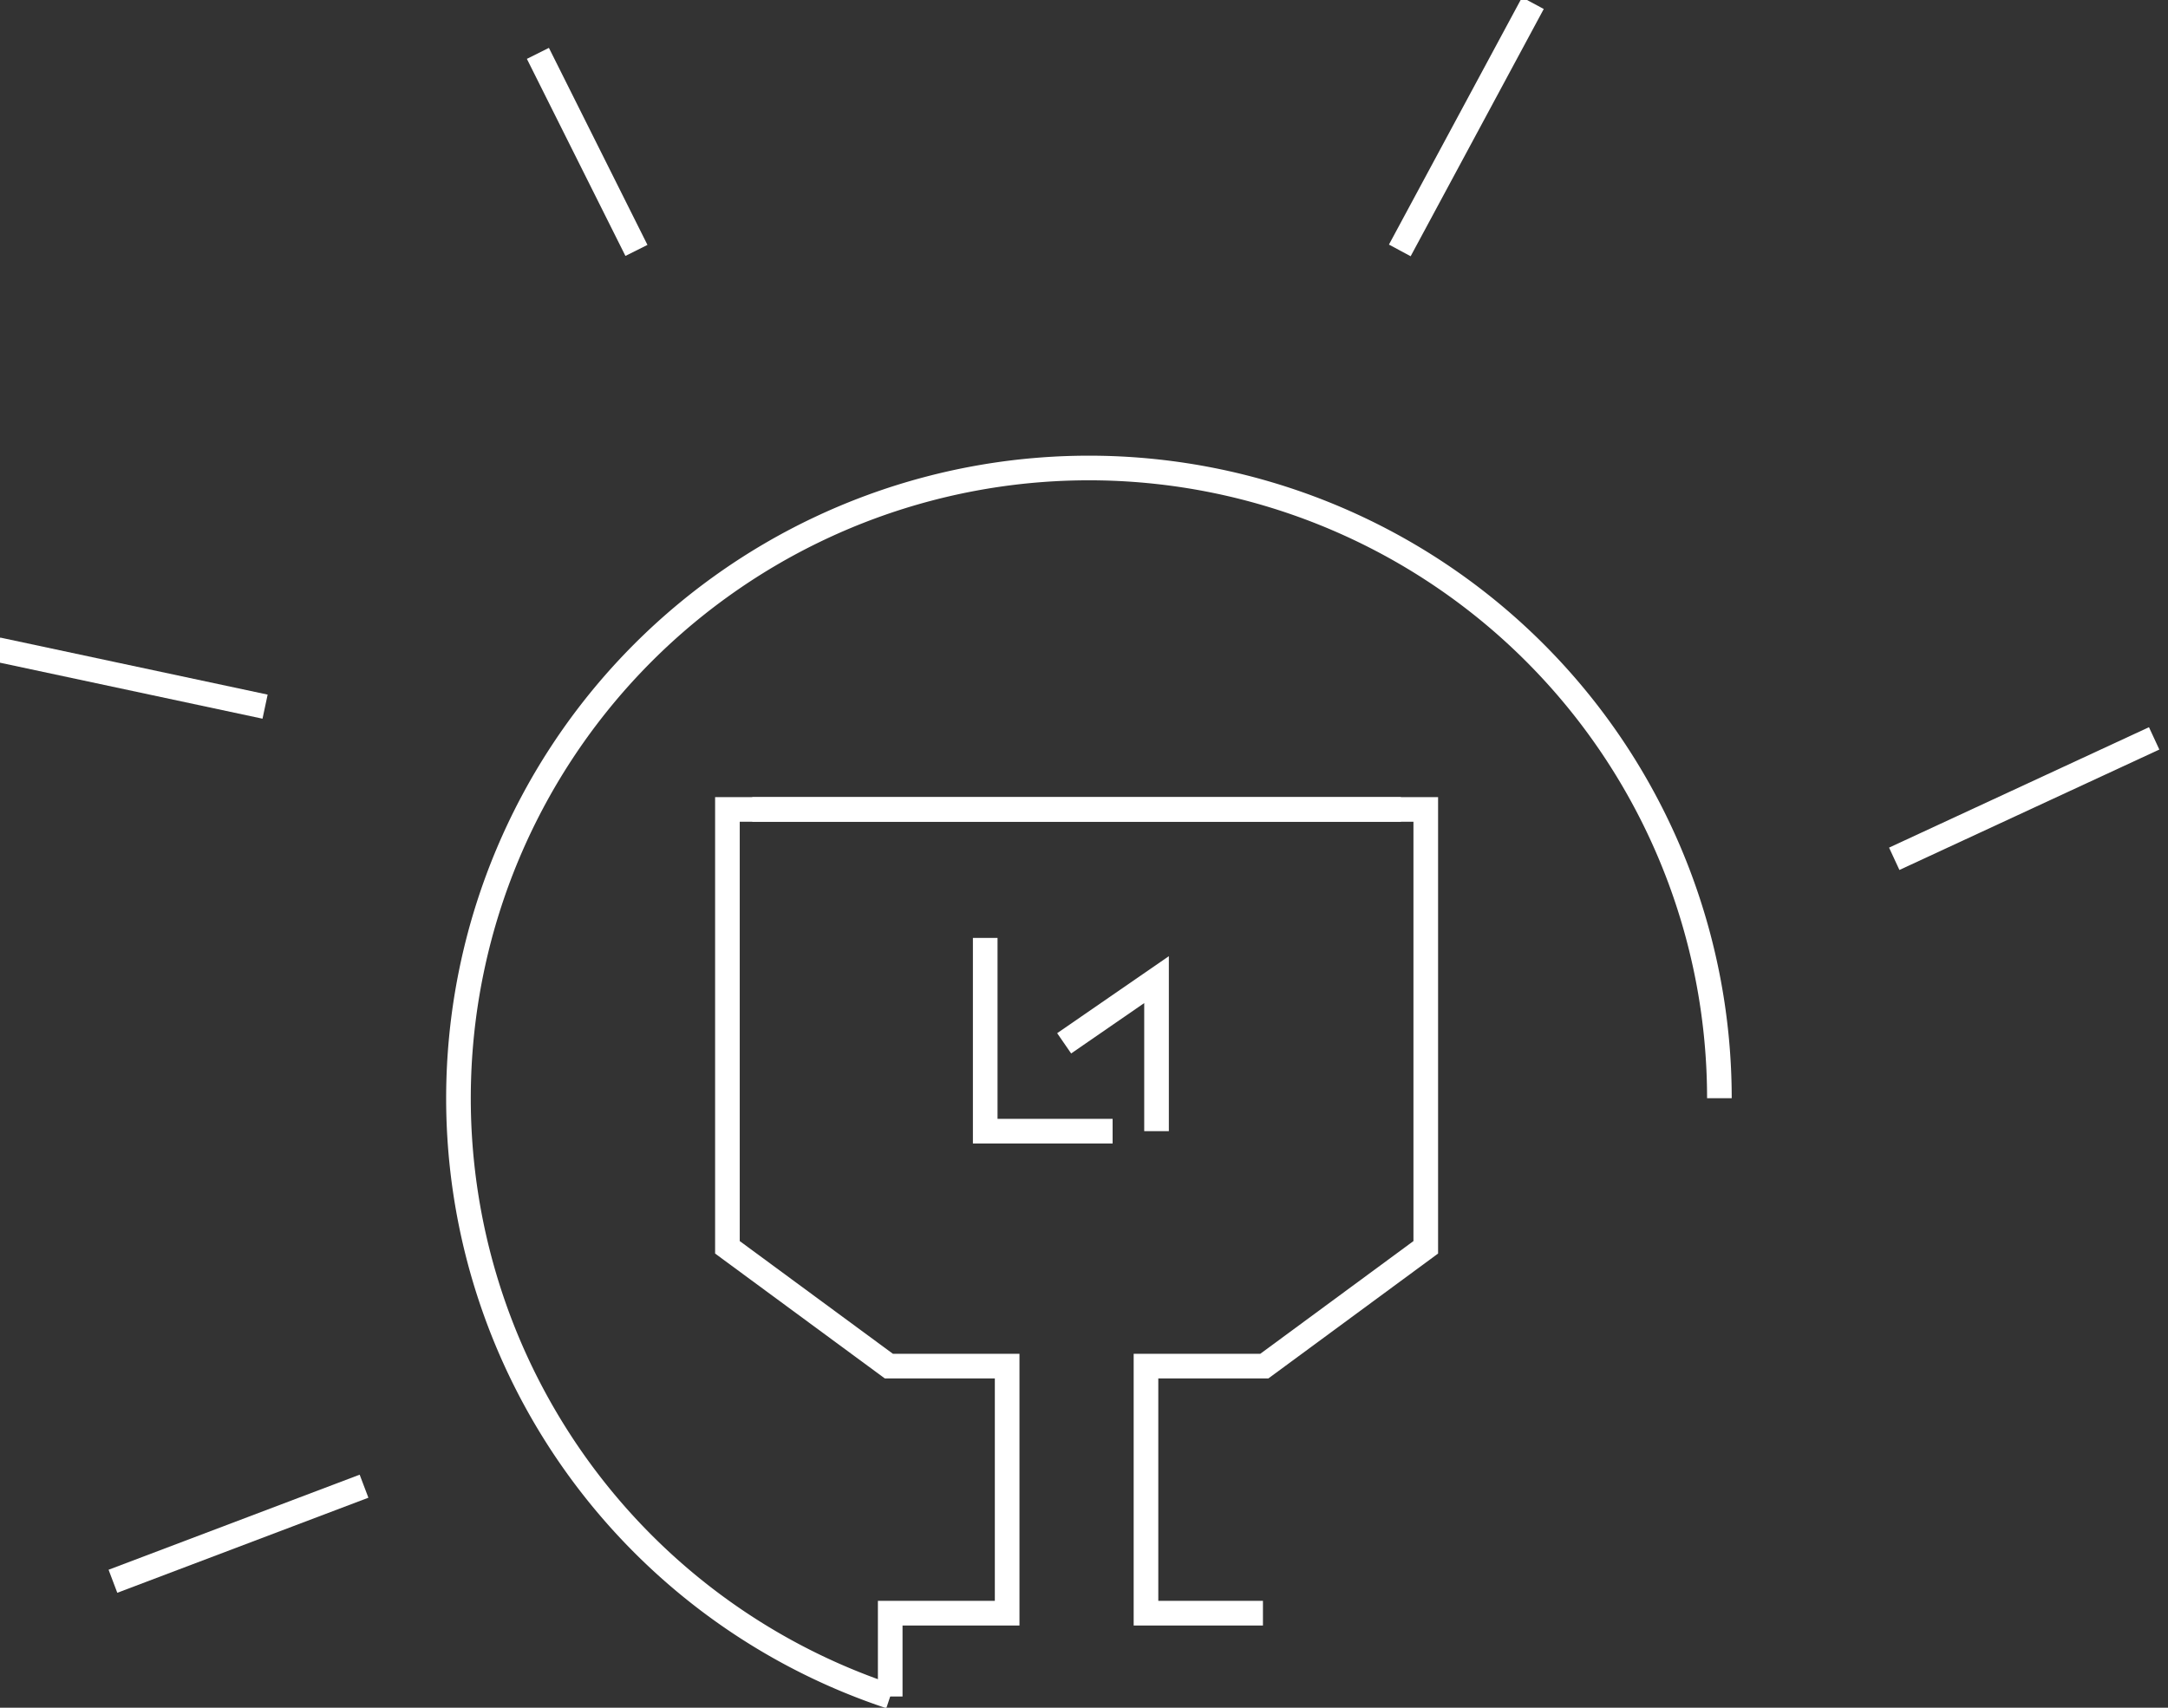 <svg xmlns="http://www.w3.org/2000/svg" xmlns:xlink="http://www.w3.org/1999/xlink" width="264" height="208" viewBox="0 0 264 208">
  <rect x="0" y="0" width="264" height="208" fill="#333333" stroke="none"/>
  <defs>
    <style>
      .cls-1 {
        clip-path: url(#clip-level-up1);
      }

      .cls-2, .cls-3 {
        fill: none;
        stroke: #fff;
        stroke-width: 3px;
      }

      .cls-2 {
        stroke-miterlimit: 10;
      }
    </style>
    <clipPath id="clip-level-up1">
      <rect width="264" height="208"/>
    </clipPath>
  </defs>
  <g id="level-up1" class="cls-1">
    <g id="Groupe_548" data-name="Groupe 548" transform="translate(-2199 2999)">
      <g id="Groupe_547" data-name="Groupe 547" transform="translate(2127.855 -2934.424)">
        <path id="Tracé_219" data-name="Tracé 219" class="cls-2" d="M140.588,8.237H222.6V61.568L202.939,76.04H188.531v30.09h14.243" transform="translate(22.162 25.777)"/>
        <path id="Tracé_220" data-name="Tracé 220" class="cls-2" d="M221.447,8.237h-82.01V61.568L159.1,76.04H173.5v30.09H159.261v10.146" transform="translate(20.287 25.777)"/>
        <path id="Tracé_221" data-name="Tracé 221" class="cls-2" d="M151.373,14.186V37.723h15.513" transform="translate(39.743 35.475)"/>
        <path id="Tracé_222" data-name="Tracé 222" class="cls-2" d="M155.028,23.875l11.249-7.757V34.574" transform="translate(45.701 38.624)"/>
        <path id="Tracé_223" data-name="Tracé 223" class="cls-2" d="M179.546,142.055A76.772,76.772,0,1,1,280.518,69.186" transform="translate(0 0)"/>
      </g>
      <path id="Tracé_527" data-name="Tracé 527" class="cls-3" d="M-17304.672,14388.017l-30.576,11.579" transform="translate(19548 -17206)"/>
      <path id="Tracé_528" data-name="Tracé 528" class="cls-3" d="M-17349.289,14286.121l32.568,6.948" transform="translate(19548 -17206)"/>
      <line id="Ligne_196" data-name="Ligne 196" class="cls-3" x2="12" y2="24" transform="translate(2264.5 -2992.5)"/>
      <path id="Tracé_529" data-name="Tracé 529" class="cls-3" d="M-17178.545,14237.5l16.209-30.115" transform="translate(19548 -17206)"/>
      <path id="Tracé_530" data-name="Tracé 530" class="cls-3" d="M-17118.336,14311.6l31.65-14.667" transform="translate(19548 -17206)"/>
    </g>
  </g>
</svg>
